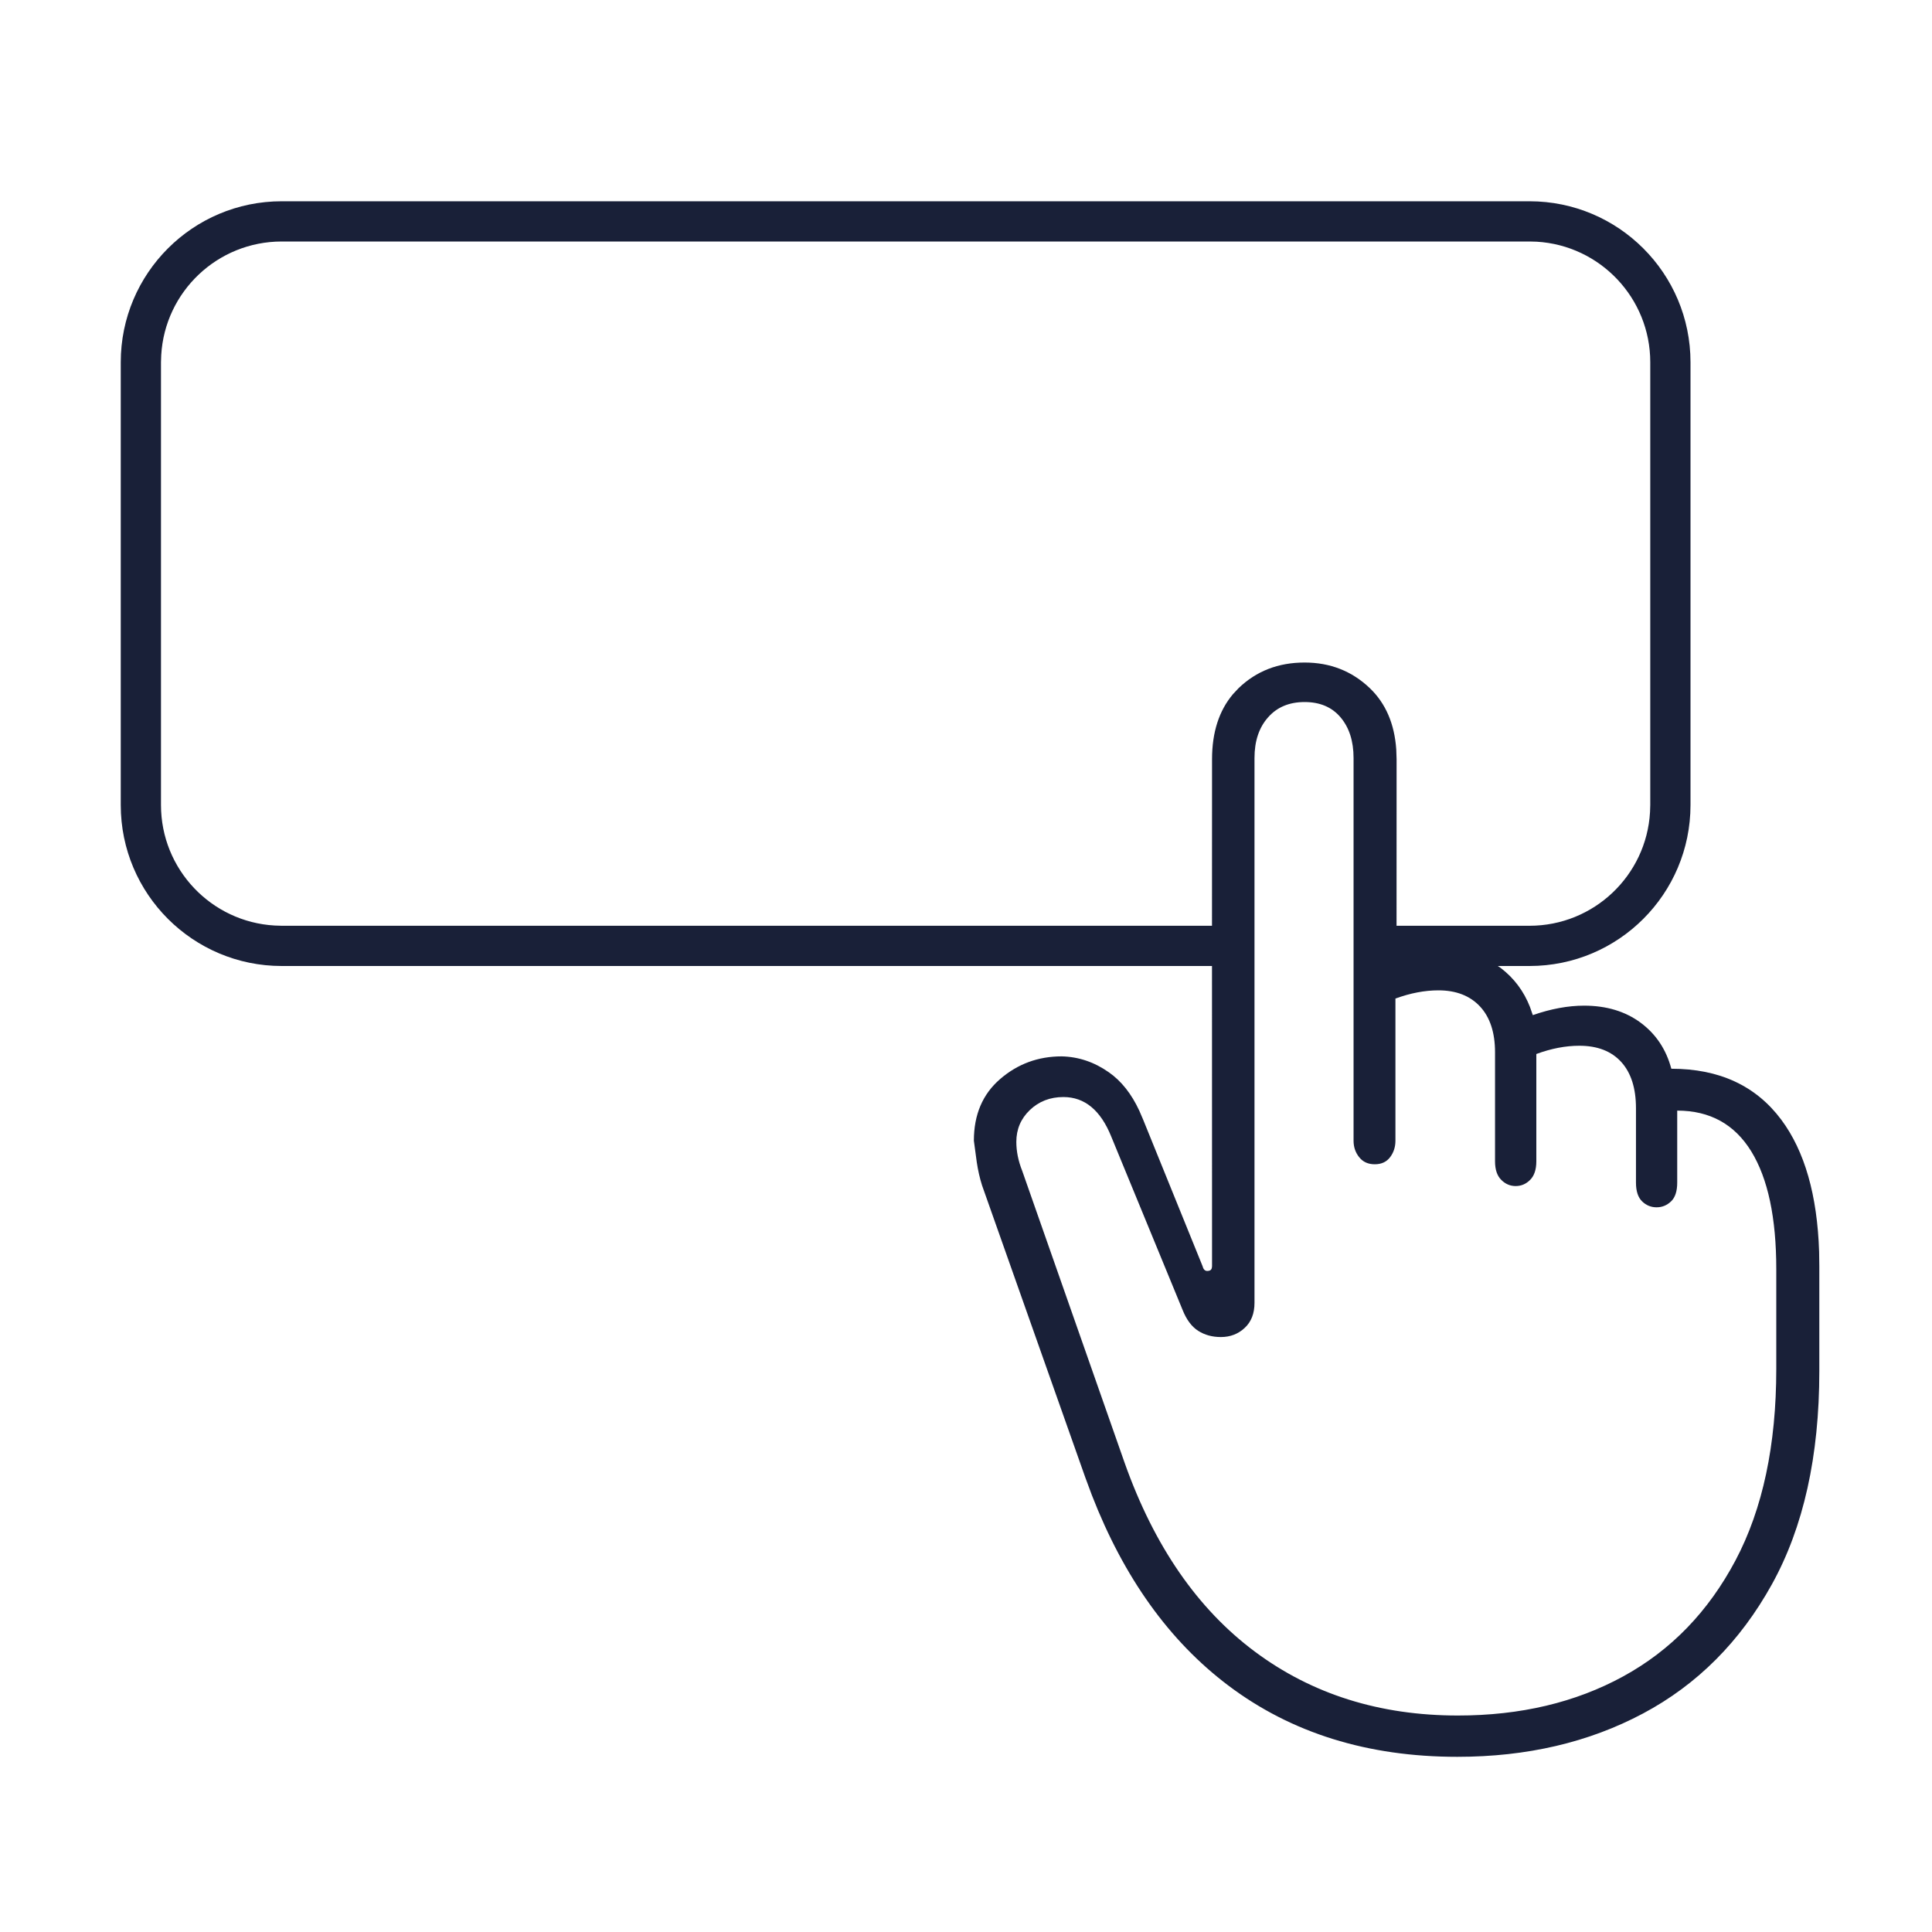 <svg xmlns="http://www.w3.org/2000/svg" width="40" height="40" viewBox="0 0 40 40"><g fill="none" fill-rule="evenodd"><g><g><g><path d="M0 0H40V40H0z" transform="translate(-1656 -359) translate(1656 279) translate(0 80)"/><path fill="#192038" d="M31.667 4.167C33.507 4.167 35 5.659 35 7.5v9.167C35 18.507 33.508 20 31.667 20h-.657l.06.04c.275.21.477.478.606.807l.059.17c.374-.13.728-.196 1.062-.196.463 0 .854.118 1.172.354.317.236.528.554.634.952.993 0 1.752.352 2.277 1.056.484.65.745 1.562.783 2.735l.004.299v2.172c0 1.758-.327 3.23-.982 4.413-.656 1.184-1.545 2.076-2.668 2.674-1.123.598-2.404.897-3.845.897-1.855 0-3.436-.492-4.742-1.477-1.22-.92-2.16-2.232-2.823-3.938l-.138-.371-2.136-6.043c-.049-.154-.085-.315-.11-.482-.024-.167-.044-.315-.06-.445 0-.538.18-.963.543-1.276.362-.313.787-.47 1.275-.47.35.008.676.118.977.33.258.18.468.446.63.795l.078.181 1.233 3.04c.016.065.049.097.097.097.05 0 .08-.018.092-.055l.006-.042L25.093 20H5.833C3.993 20 2.5 18.508 2.5 16.667V7.5c0-1.84 1.492-3.333 3.333-3.333h25.834zM27.01 14.535c-.317 0-.57.105-.756.317-.188.211-.281.492-.281.842v11.28c0 .22-.067.392-.202.518-.134.126-.299.19-.494.19-.179 0-.336-.043-.47-.129-.134-.085-.242-.23-.323-.433l-1.477-3.589c-.22-.545-.55-.818-.99-.818-.276 0-.508.09-.695.269-.187.179-.28.399-.28.659 0 .195.04.395.121.598l2.124 6.055c.61 1.717 1.508 3.017 2.692 3.9 1.184.883 2.586 1.324 4.205 1.324 1.294 0 2.436-.27 3.424-.811.99-.542 1.764-1.343 2.326-2.405.561-1.062.842-2.383.842-3.961v-2.063c0-1.066-.173-1.88-.519-2.442-.346-.561-.856-.842-1.532-.842v1.49c0 .178-.042.308-.128.39-.085.081-.185.122-.299.122-.114 0-.214-.04-.299-.122-.085-.082-.128-.212-.128-.39v-1.539c0-.415-.102-.734-.305-.958-.204-.224-.493-.336-.867-.336-.285 0-.582.057-.891.171v2.222c0 .17-.043.299-.128.384-.086.086-.185.128-.3.128-.113 0-.213-.042-.298-.128-.086-.085-.129-.213-.129-.384v-2.259c0-.406-.103-.722-.31-.946-.208-.223-.495-.335-.862-.335-.284 0-.581.057-.89.17v2.943c0 .13-.037.244-.11.341-.074.098-.18.147-.318.147s-.246-.049-.323-.147c-.078-.097-.116-.211-.116-.341v-7.923c0-.35-.09-.63-.269-.842-.179-.212-.427-.317-.745-.317zM31.667 5H5.833c-1.331 0-2.42 1.04-2.495 2.353l-.005.147v9.167c0 1.331 1.041 2.42 2.353 2.495l.147.005h19.26l.001-3.448c0-.557.145-1.007.434-1.348l.115-.123c.367-.354.822-.531 1.367-.531.53 0 .98.177 1.35.53.329.315.511.738.548 1.268l.007.204-.001 3.448h2.753c1.331 0 2.42-1.041 2.495-2.353l.005-.147V7.5c0-1.331-1.041-2.42-2.353-2.496L31.667 5z" transform="translate(-1656 -359) translate(1656 279) translate(0 80)"/></g></g></g></g></svg>